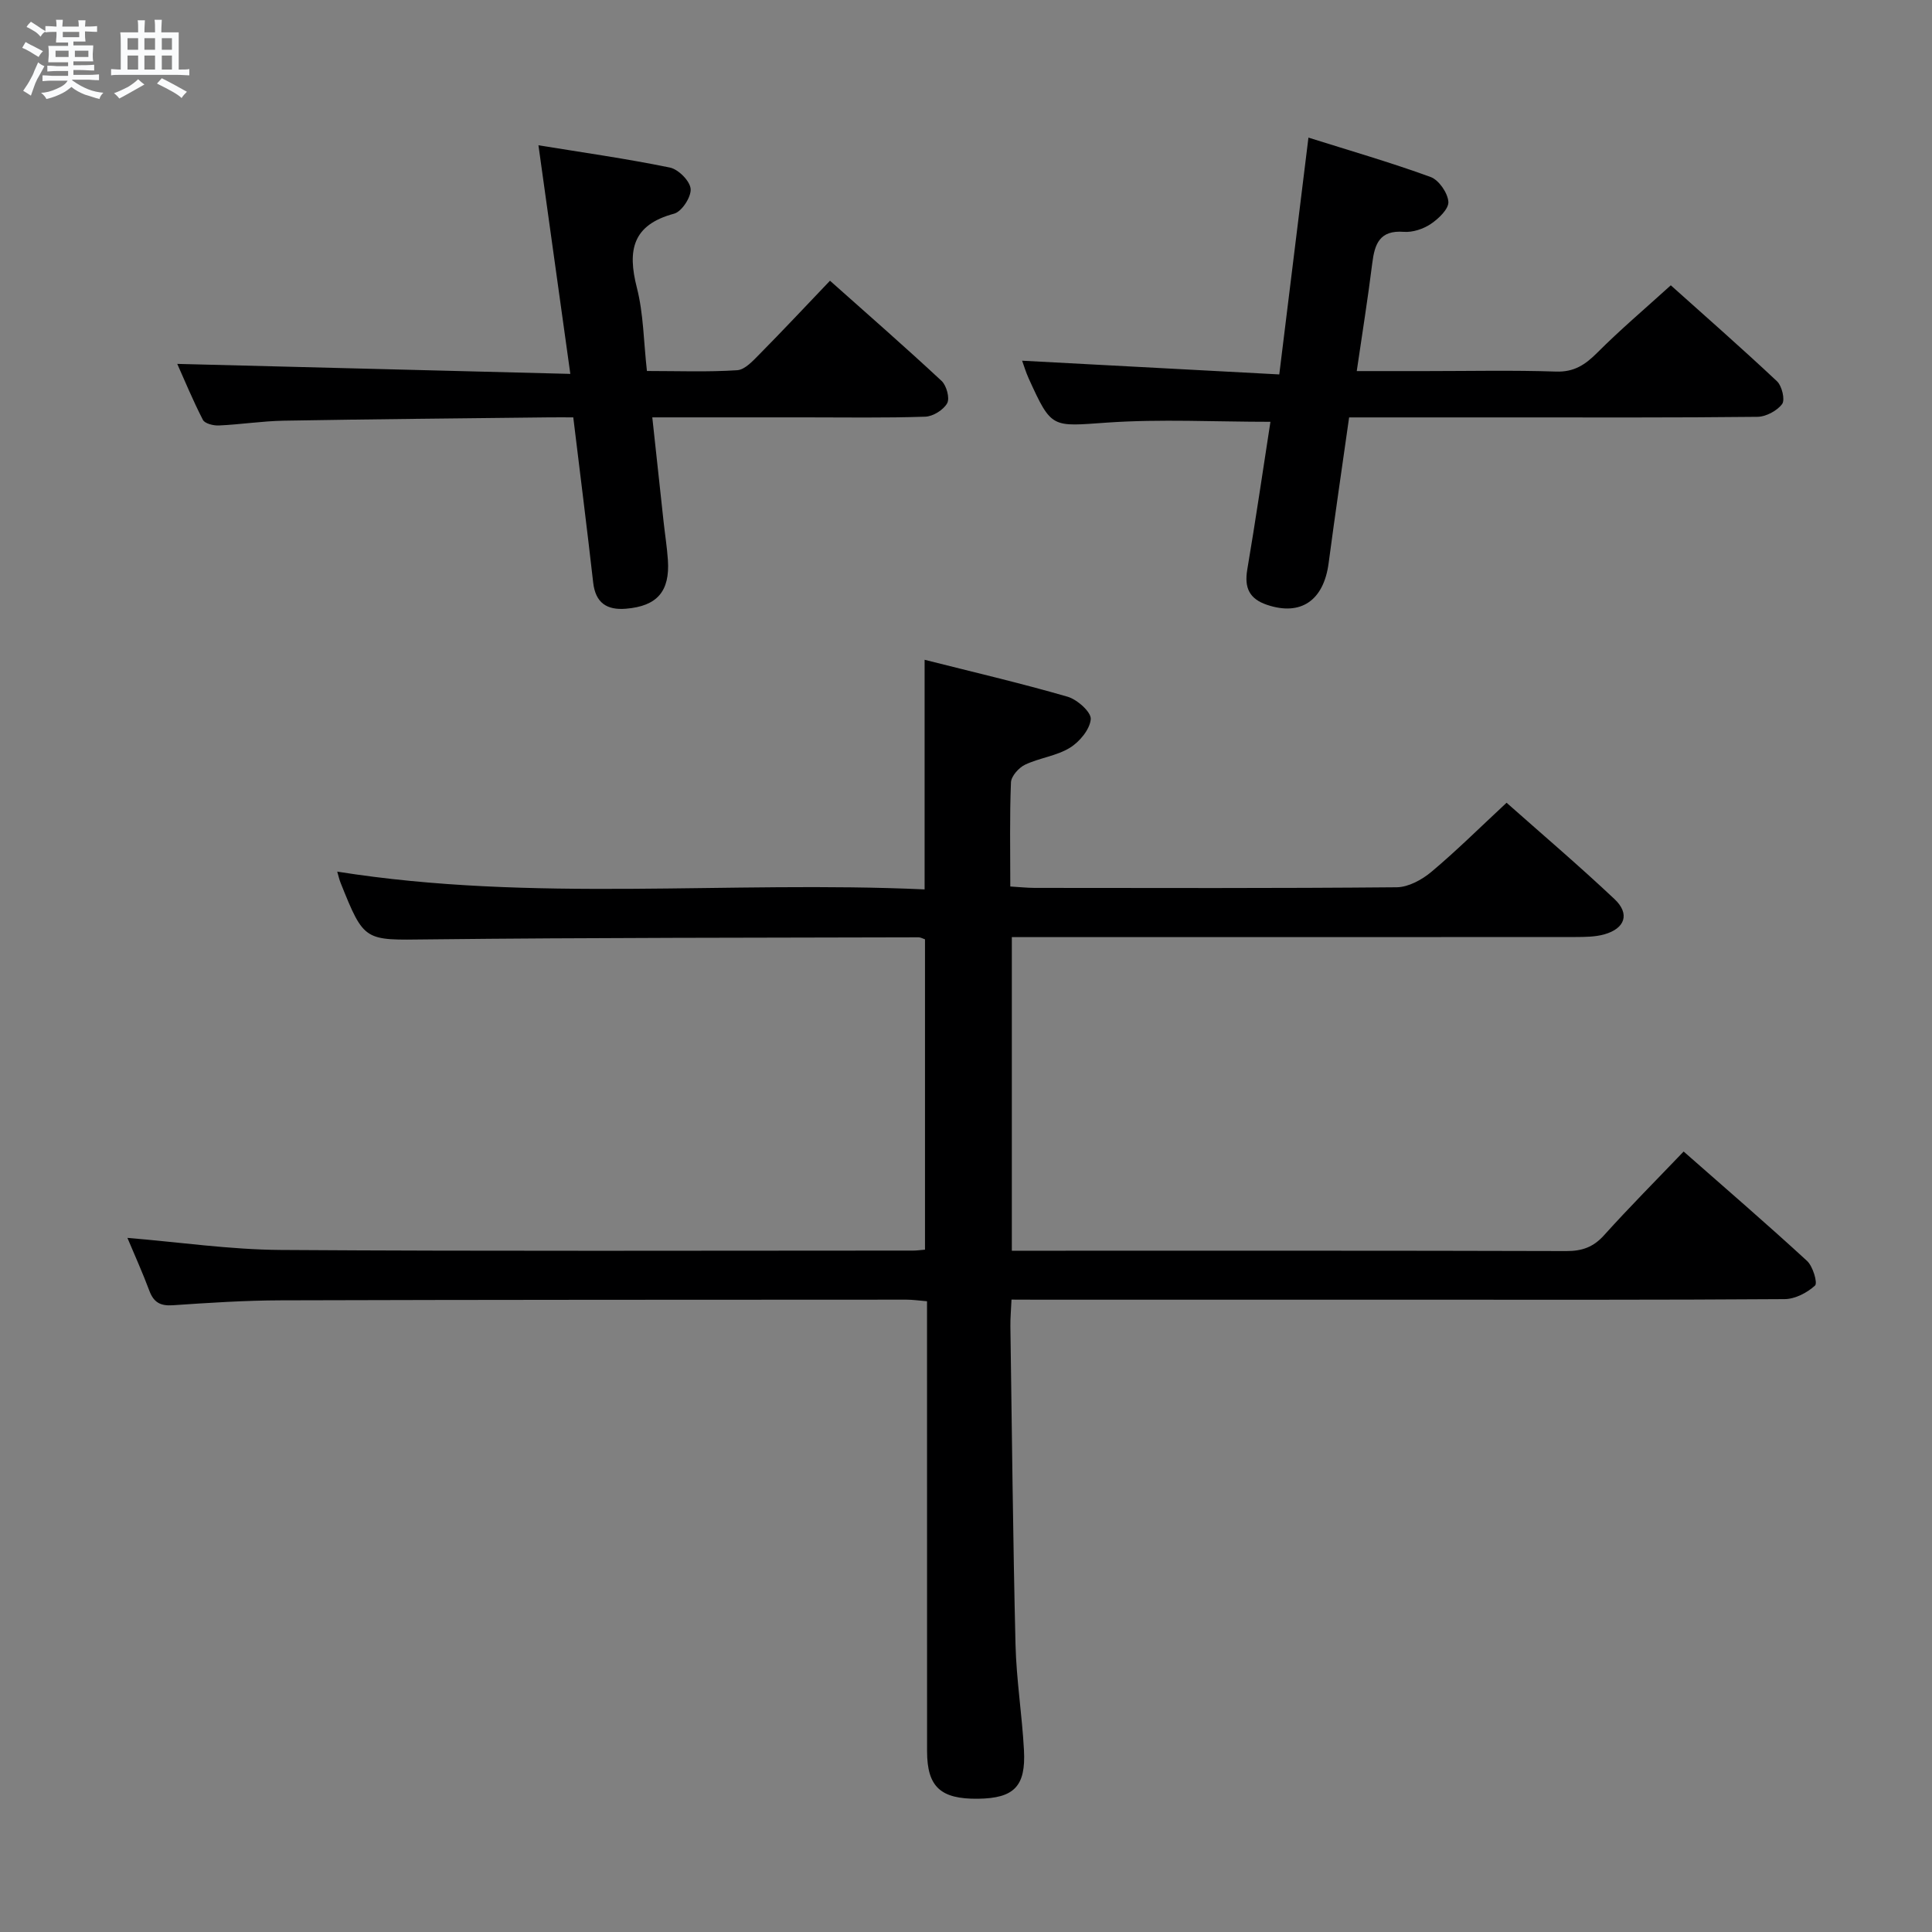 <svg enable-background="new 0 0 400 400" viewBox="0 0 400 400" xmlns="http://www.w3.org/2000/svg"><rect x="0" y="0" width="400" height="400" fill="#808080" stroke="none"/><path d="m6.8 9.5c.6.3 1.3.7 2.1 1.1-.4.4-.7.8-.9 1.2-.7-.4-1.3-.8-1.8-1.1s-1.1-.6-1.6-.8c.2-.4.5-.8.7-1.2.4.2.8.5 1.5.8zm.9 6.9c-.3.6-.5 1.1-.7 1.7s-.4 1.1-.6 1.7c-.6-.4-1.1-.7-1.6-1 .7-1 1.2-1.8 1.5-2.4.3-.5.6-1.1.8-1.7.3-.6.5-1.2.8-1.8.3.3.8.6 1.3.8-.7 1.3-1.2 2.2-1.5 2.7zm.1-11c.4.3 1 .7 1.7 1.1-.5.2-.8.6-1.1 1.1-.5-.6-1-1-1.4-1.2s-.9-.6-1.5-.8c.2-.4.5-.7.9-1.1.5.3.9.6 1.4.9zm10.5 13.1c1 .4 2 .6 3.1.7-.4.4-.7.8-.8 1.3-.9-.2-1.9-.6-3-.9-1-.4-2-.9-2.8-1.6-.5.4-1.1.9-1.9 1.3s-1.9.9-3.3 1.2c-.1-.3-.5-.8-1.1-1.3 1 0 2.1-.3 3.2-.8 1.2-.5 1.9-1 2.3-1.7h-3.2c-.4 0-1 0-2 .1v-1.2c1 0 1.7.1 2 .1h3.3v-1h-2.3c-.2 0-.9 0-2 .1v-1.2c1.2 0 1.9.1 2 .1h2.3v-.8h-4.1c0-.7.1-1.2.1-1.6 0-.5 0-1.1-.1-1.8h4.1v-.7h-2.5c0-.6.1-1.1.1-1.6v-.6h-.5c-.4 0-1 0-1.8.1v-1.3c1.2 0 1.9.1 2.1.1h.2c0-.3 0-.8-.1-1.4h1.4c0 .6-.1 1-.1 1.4h3.4c0-.4 0-.8-.1-1.3h1.5c0 .4-.1.9-.1 1.3.7 0 1.5 0 2.5-.1v1.2c-1 0-1.8-.1-2.5-.1v.6c0 .3 0 .8.1 1.5h-2.5v.8h4.1c0 .7-.1 1.3-.1 1.8s0 1 .1 1.5h-4.1v.8h1.4c.8 0 1.8 0 2.9-.1v1.2c-1 0-1.9-.1-2.8-.1h-1.5v1h3.2c.3 0 1 0 2.1-.1v1.2c-1.1 0-1.8-.1-2.1-.1h-3.4l-.1.1c1.4 1 2.4 1.5 3.4 1.9zm-4.1-6.7v-1.3h-2.7v1.3zm2.2-4.1v-1.1h-3.4v1.1zm1.9 4.1v-1.3h-2.8v1.3z" fill="#fafbfc"/><path d="m37 6.7v2.3 5.4c1 0 1.8 0 2.2-.1v1.3c-.6 0-1.5-.1-2.5-.1h-11.9c-.7 0-1.3 0-1.8.1v-1.3c.5 0 1.1.1 2 .1v-5.2c0-1 0-1.8-.1-2.5h3.7c0-1.3 0-2.1-.1-2.5h1.5c0 .4-.1 1.3-.1 2.5h2.2c0-1.2 0-2.1-.1-2.6h1.5c0 .4-.1 1.3-.1 2.6zm-12.3 13.7c-.3-.4-.7-.8-1.1-1.1 1.1-.4 2.1-.9 2.9-1.3.8-.5 1.5-1 2.1-1.6.4.4.9.8 1.3 1.1-2.5 1.4-4.2 2.4-5.2 2.9zm3.9-10.1v-2.4h-2.2v2.4zm0 4.1v-2.9h-2.2v2.9zm3.5-4.1v-2.4h-2.2v2.4zm0 4.1v-2.9h-2.2v2.9zm.4 2.9 1-1.1c.6.3 1.4.7 2.5 1.3s2 1.1 2.7 1.5c-.4.4-.8.8-1.1 1.3-.8-.8-2.5-1.7-5.1-3zm3.1-7v-2.4h-2.1v2.4zm0 4.1v-2.9h-2.1v2.9z" fill="#fafbfc"/><g fill="#000001"><path d="m209.42 269.07c-.1 2.23-.25 3.86-.23 5.49.32 21.98.53 43.95 1.06 65.92.18 7.3 1.36 14.57 1.75 21.87.41 7.52-2.07 9.96-9.5 10.06-7.76.1-10.55-2.46-10.56-9.82-.01-29.17-.01-58.33-.01-87.5 0-1.8 0-3.6 0-5.68-1.69-.14-2.97-.33-4.25-.33-43.16.02-86.33.01-129.49.14-7.48.02-14.97.51-22.43 1.02-2.58.17-3.95-.62-4.84-3.01-1.39-3.72-3.03-7.35-4.54-10.94 10.7.88 21.22 2.43 31.75 2.5 43.66.29 87.33.13 130.99.13.66 0 1.32-.1 2.39-.19 0-21.39 0-42.76 0-64.25-.43-.14-.88-.42-1.34-.42-33.83.1-67.66.05-101.48.43-13.25.15-13.25.59-18.17-11.7-.29-.72-.45-1.49-.7-2.33 40.48 6.43 80.95 1.84 121.61 3.68 0-15.98 0-31.34 0-47.54 9.91 2.51 19.83 4.82 29.61 7.65 2 .58 4.91 3.19 4.79 4.64-.18 2.14-2.33 4.71-4.34 5.94-2.76 1.69-6.29 2.08-9.26 3.49-1.3.62-2.86 2.37-2.92 3.66-.29 6.98-.14 13.97-.14 21.56 1.83.11 3.41.28 5 .29 25 .02 50 .1 75-.13 2.42-.02 5.22-1.55 7.17-3.18 5.22-4.38 10.07-9.2 15.58-14.32 7.08 6.28 14.89 12.93 22.35 19.95 3.24 3.05 2.19 6.1-2.15 7.31-1.88.52-3.94.53-5.92.54-37 .03-74 .02-111 .02-1.8 0-3.6 0-5.71 0v64.93h5.31c36.5 0 73-.04 109.5.07 3.24.01 5.58-.81 7.79-3.26 5.22-5.8 10.74-11.34 16.49-17.35 8.7 7.65 17.25 15.02 25.55 22.65 1.21 1.11 2.23 4.57 1.65 5.1-1.62 1.49-4.12 2.79-6.28 2.81-25.83.18-51.66.12-77.5.12-25.5 0-51 0-76.5 0-1.82-.02-3.65-.02-6.08-.02z"/><path d="m270.9 28.49c8.32 2.62 16.9 5.1 25.28 8.15 1.71.62 3.55 3.28 3.69 5.13.11 1.47-2.02 3.51-3.63 4.59-1.55 1.05-3.76 1.78-5.6 1.64-5-.38-6.03 2.49-6.53 6.51-.9 7.22-2.05 14.41-3.21 22.32h14.28c8.99 0 18-.2 26.98.1 3.77.13 6.07-1.44 8.56-3.93 4.69-4.7 9.78-9.01 15.2-13.93 6.75 6.05 14.48 12.82 21.97 19.85 1.04.97 1.73 3.85 1.08 4.73-1.05 1.41-3.35 2.63-5.13 2.65-17.15.19-34.31.12-51.47.12-10.81 0-21.62 0-33.05 0-1.45 10.24-2.92 20.19-4.24 30.16-1.02 7.76-5.76 11-12.74 8.65-3.67-1.23-4.74-3.52-4.11-7.28 1.74-10.27 3.24-20.57 4.8-30.62-11.58 0-22.72-.6-33.76.16-11.54.8-11.51 1.37-16.28-9.11-.59-1.3-1-2.68-1.37-3.7 17.68.94 35.17 1.88 53.24 2.84 2.07-16.9 4.01-32.64 6.04-49.03z"/><path d="m118.08 77.41c-2.28-16.36-4.38-31.42-6.6-47.33 9.04 1.47 18.18 2.76 27.21 4.61 1.76.36 4.17 2.78 4.3 4.42.14 1.67-1.84 4.71-3.43 5.13-8.61 2.31-9.69 7.56-7.71 15.3 1.39 5.41 1.4 11.16 2.09 17.27 6.47 0 12.6.24 18.69-.16 1.63-.11 3.3-1.99 4.65-3.35 4.79-4.85 9.45-9.82 14.56-15.18 7.84 6.98 15.58 13.74 23.1 20.74 1.03.96 1.74 3.58 1.16 4.63-.77 1.38-2.93 2.73-4.54 2.78-8.32.28-16.66.14-24.99.14-10.31 0-20.61 0-31.52 0 .82 7.55 1.57 14.58 2.34 21.61.29 2.64.71 5.27.89 7.92.44 6.5-2.23 9.56-8.7 10.09-3.94.32-6.29-1.2-6.77-5.43-1.27-11.21-2.69-22.41-4.12-34.19-1.77 0-3.4-.02-5.02 0-18.31.21-36.63.37-54.94.69-4.48.08-8.94.79-13.43.99-1.11.05-2.89-.39-3.29-1.16-2.09-4.06-3.84-8.3-5.31-11.59 26.93.68 53.77 1.37 81.38 2.07z"/></g></svg>